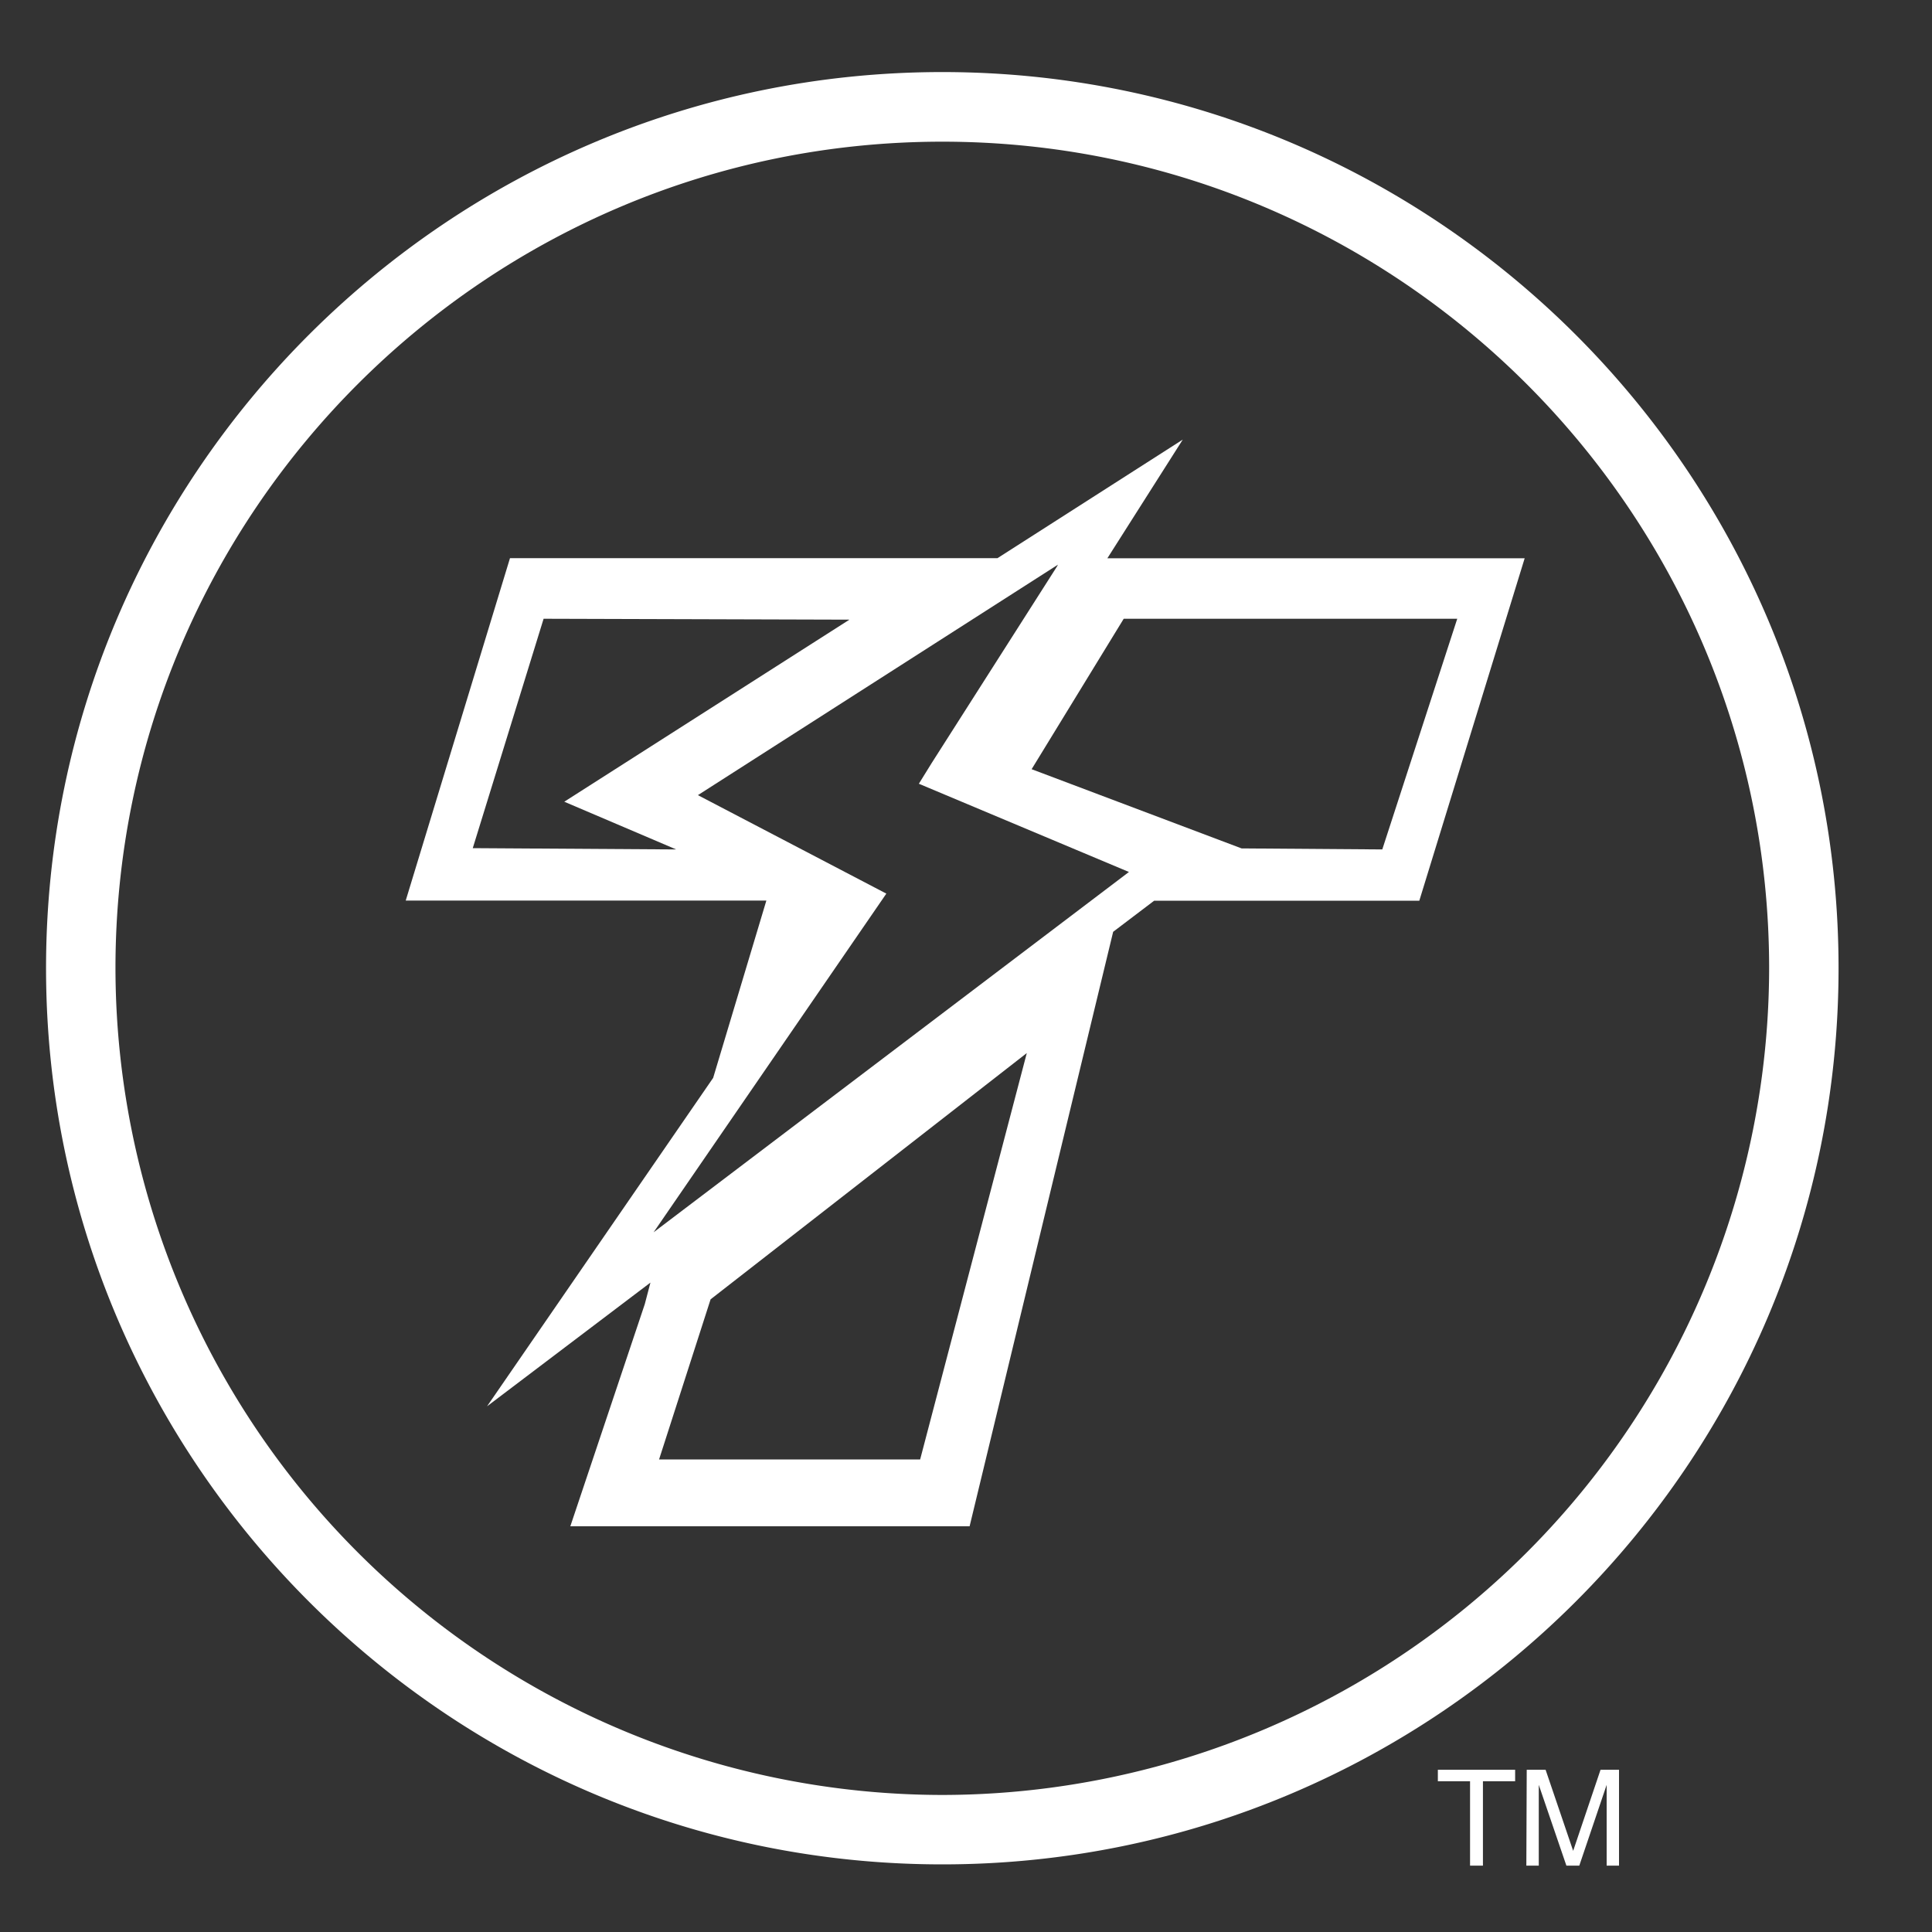 <svg xmlns="http://www.w3.org/2000/svg" viewBox="50 50 300 300"><rect x="50" y="50" width="300" height="300" fill="#333333" stroke="none"/><g><path fill="#fff" d="M196.32 61.19c-76.74 0-139.17 62.42-139.17 139.14S119.58 339.5 196.32 339.5s139.17-62.43 139.17-139.17S273.06 61.19 196.32 61.19zm0 267.53A128.53 128.53 0 0 1 67.93 200.33C67.93 129.55 125.52 72 196.32 72s128.39 57.58 128.39 128.36a128.53 128.53 0 0 1-128.39 128.36z"/><path fill="#fff" d="M233.66 118.26l-28.77 18.41h-75.7L113 189.84h56l-8.26 27.53-35.11 51L151 249.16l-.88 3.35L138.56 287h62l22.29-92.31 6.37-4.83h41.17l16.36-53.17h-64.8zm-40.78 158.36h-40.54l8-24.86 49.1-38.24zm-69.47-94.92l11-35.62 47.49.14-44.28 28.27L155 181.9zm64.22 7.06l-29.26-15.29 55.91-35.79-.15.28-19.45 30.51-2 3.23 32.62 13.7-73.81 55.95zm88.65-42.68l-11.64 35.82-21.85-.16-32.6-12.3 14.3-23.36z"/></g><path fill="#fff" d="M285.27 324.81v1.78h-5v13.11h-2v-13.11h-5v-1.78zm1.8 0H290l4.28 12.59 4.25-12.59h2.87v14.89h-1.92v-12.55l-4.25 12.55h-2l-4.29-12.55v12.55h-1.93z"/></svg>